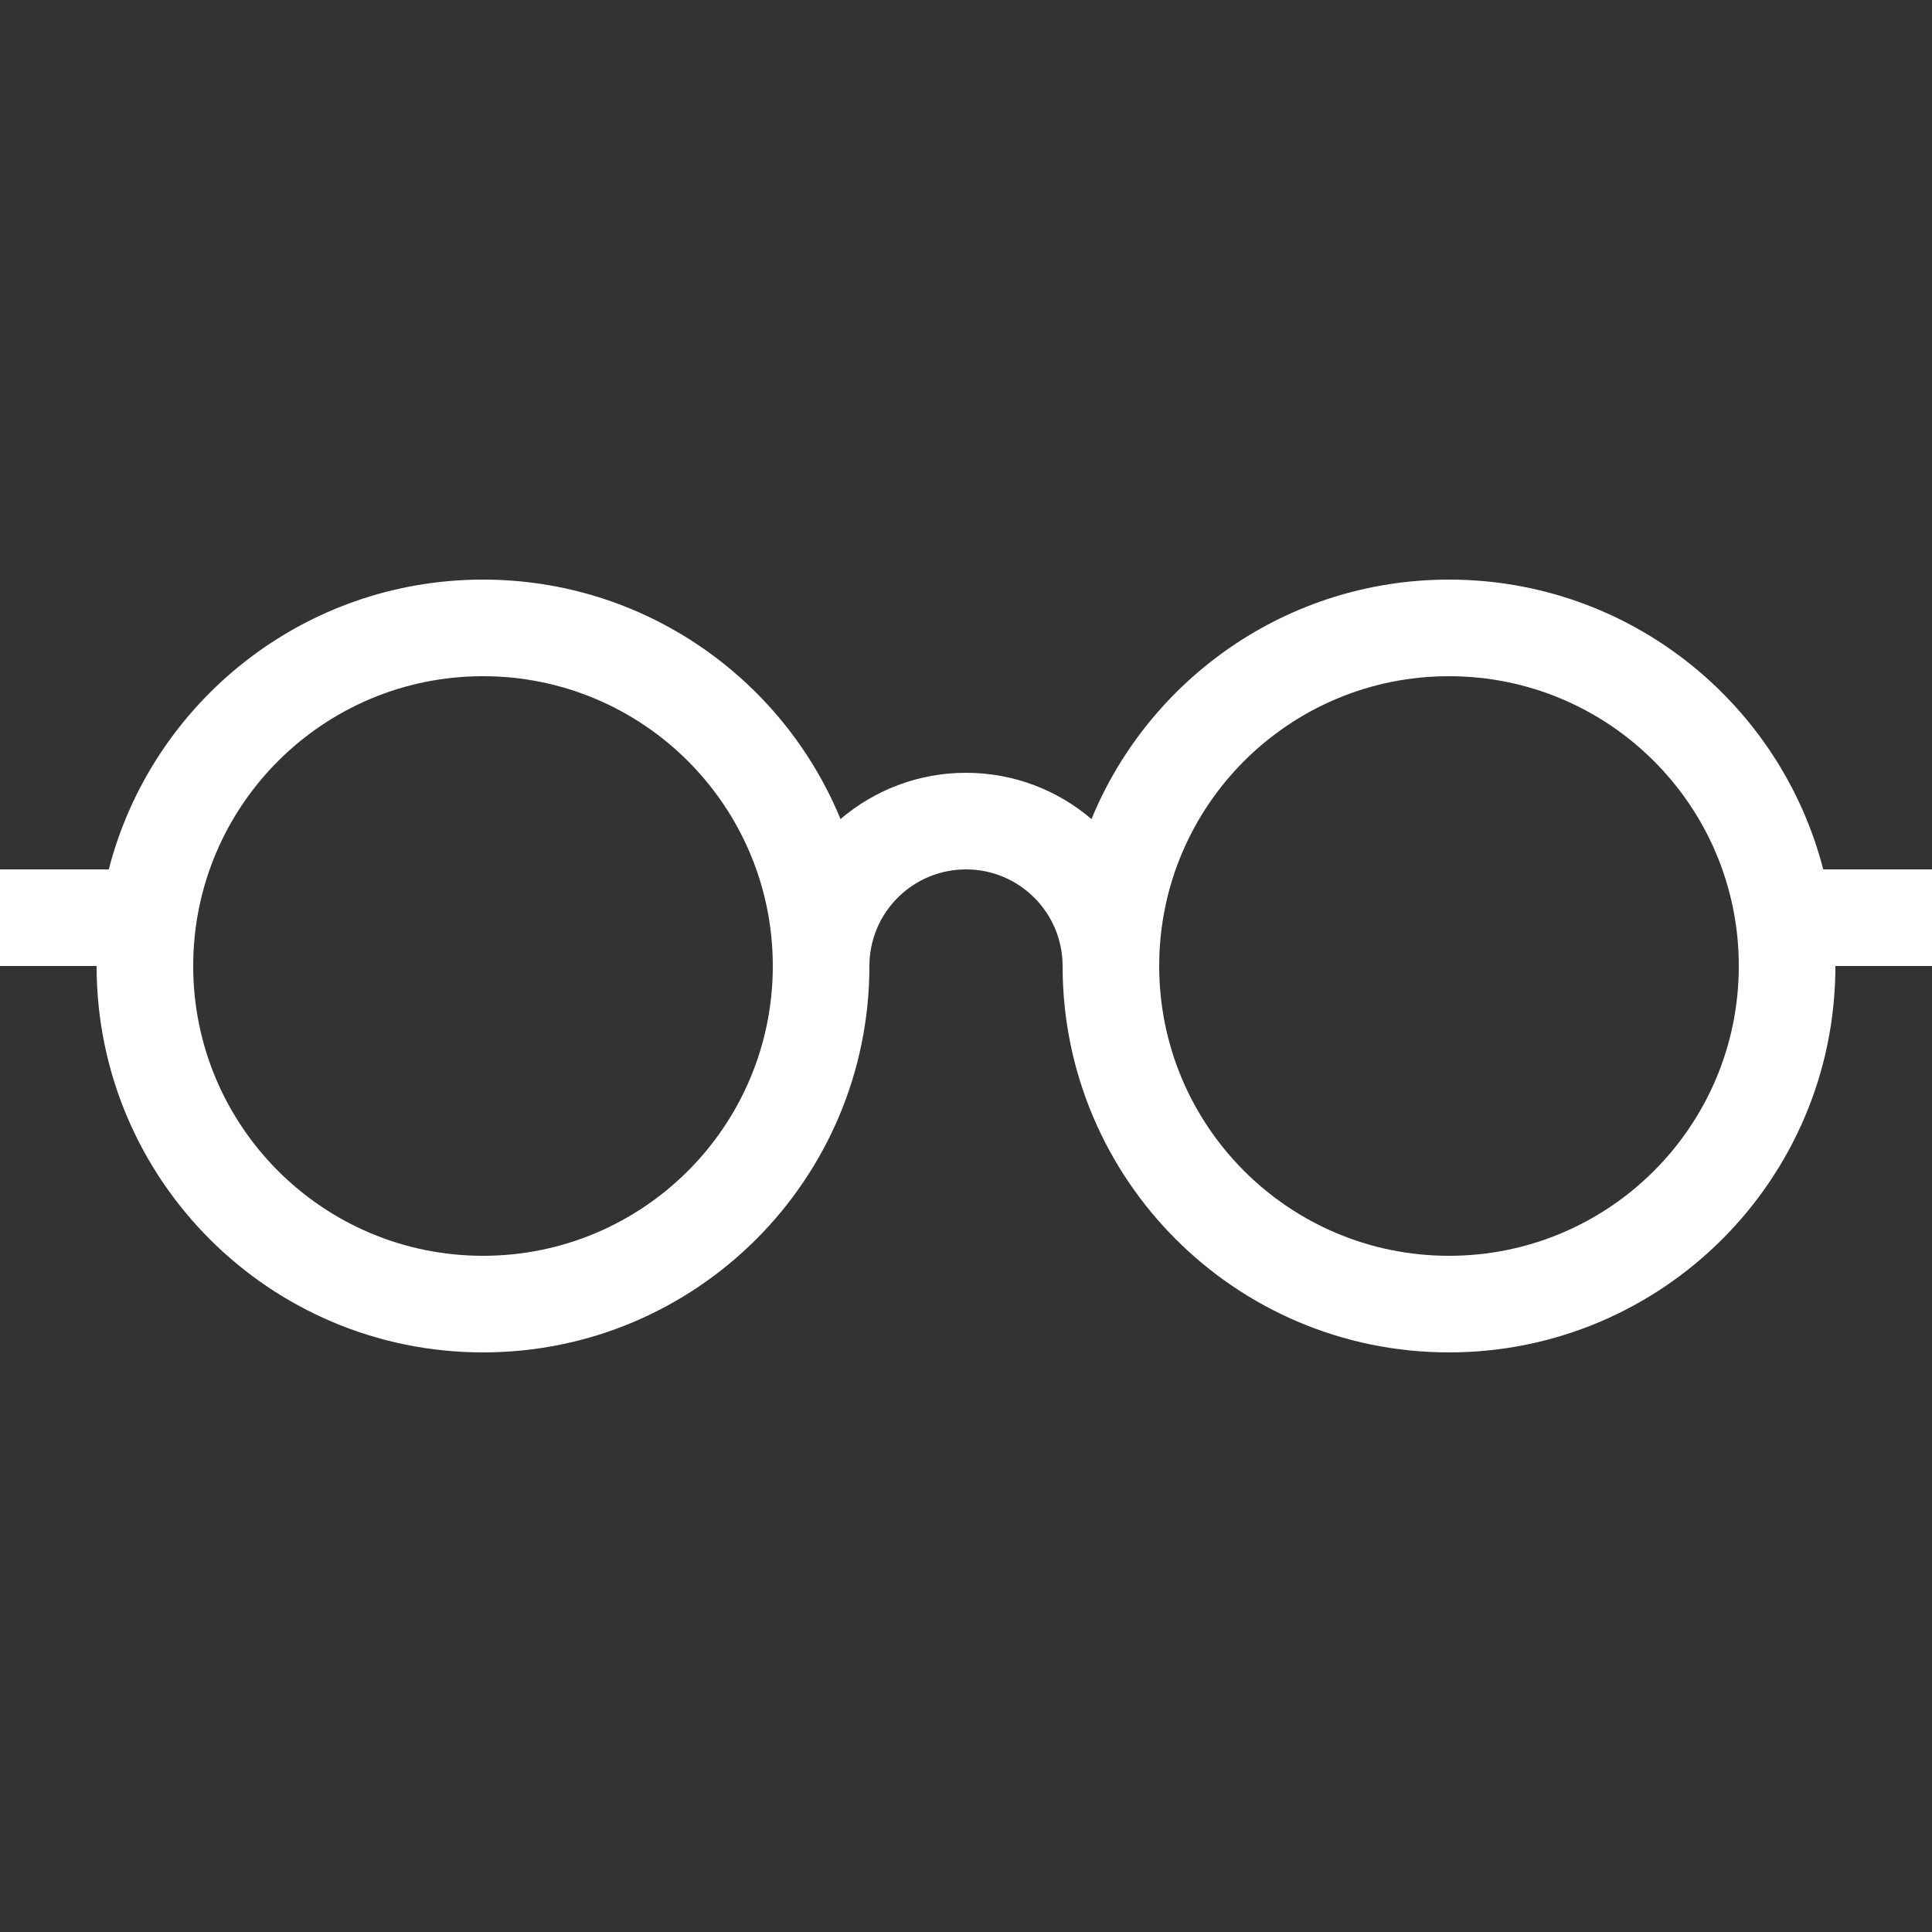 <svg width="20" height="20" viewBox="0 0 20 20" fill="none" xmlns="http://www.w3.org/2000/svg">
<rect x="0" y="0" width="20" height="20" fill="#333333" stroke="none"/>
<path fill-rule="evenodd" clip-rule="evenodd" d="M5 13C6.657 13 8 11.657 8 10C8 8.343 6.657 7 5 7C3.343 7 2 8.343 2 10C2 11.657 3.343 13 5 13ZM0 9H1.126C1.57 7.275 3.136 6 5 6C6.671 6 8.102 7.024 8.701 8.479C9.05 8.181 9.504 8 10 8C10.496 8 10.95 8.181 11.299 8.479C11.898 7.024 13.329 6 15 6C16.864 6 18.43 7.275 18.874 9H20V10H19C19 12.209 17.209 14 15 14C12.791 14 11 12.209 11 10C11 9.448 10.552 9 10 9C9.448 9 9 9.448 9 10C9 12.209 7.209 14 5 14C2.791 14 1 12.209 1 10H0V9ZM18 10C18 8.343 16.657 7 15 7C13.343 7 12 8.343 12 10C12 11.657 13.343 13 15 13C16.657 13 18 11.657 18 10Z" fill="white"/>
</svg>
